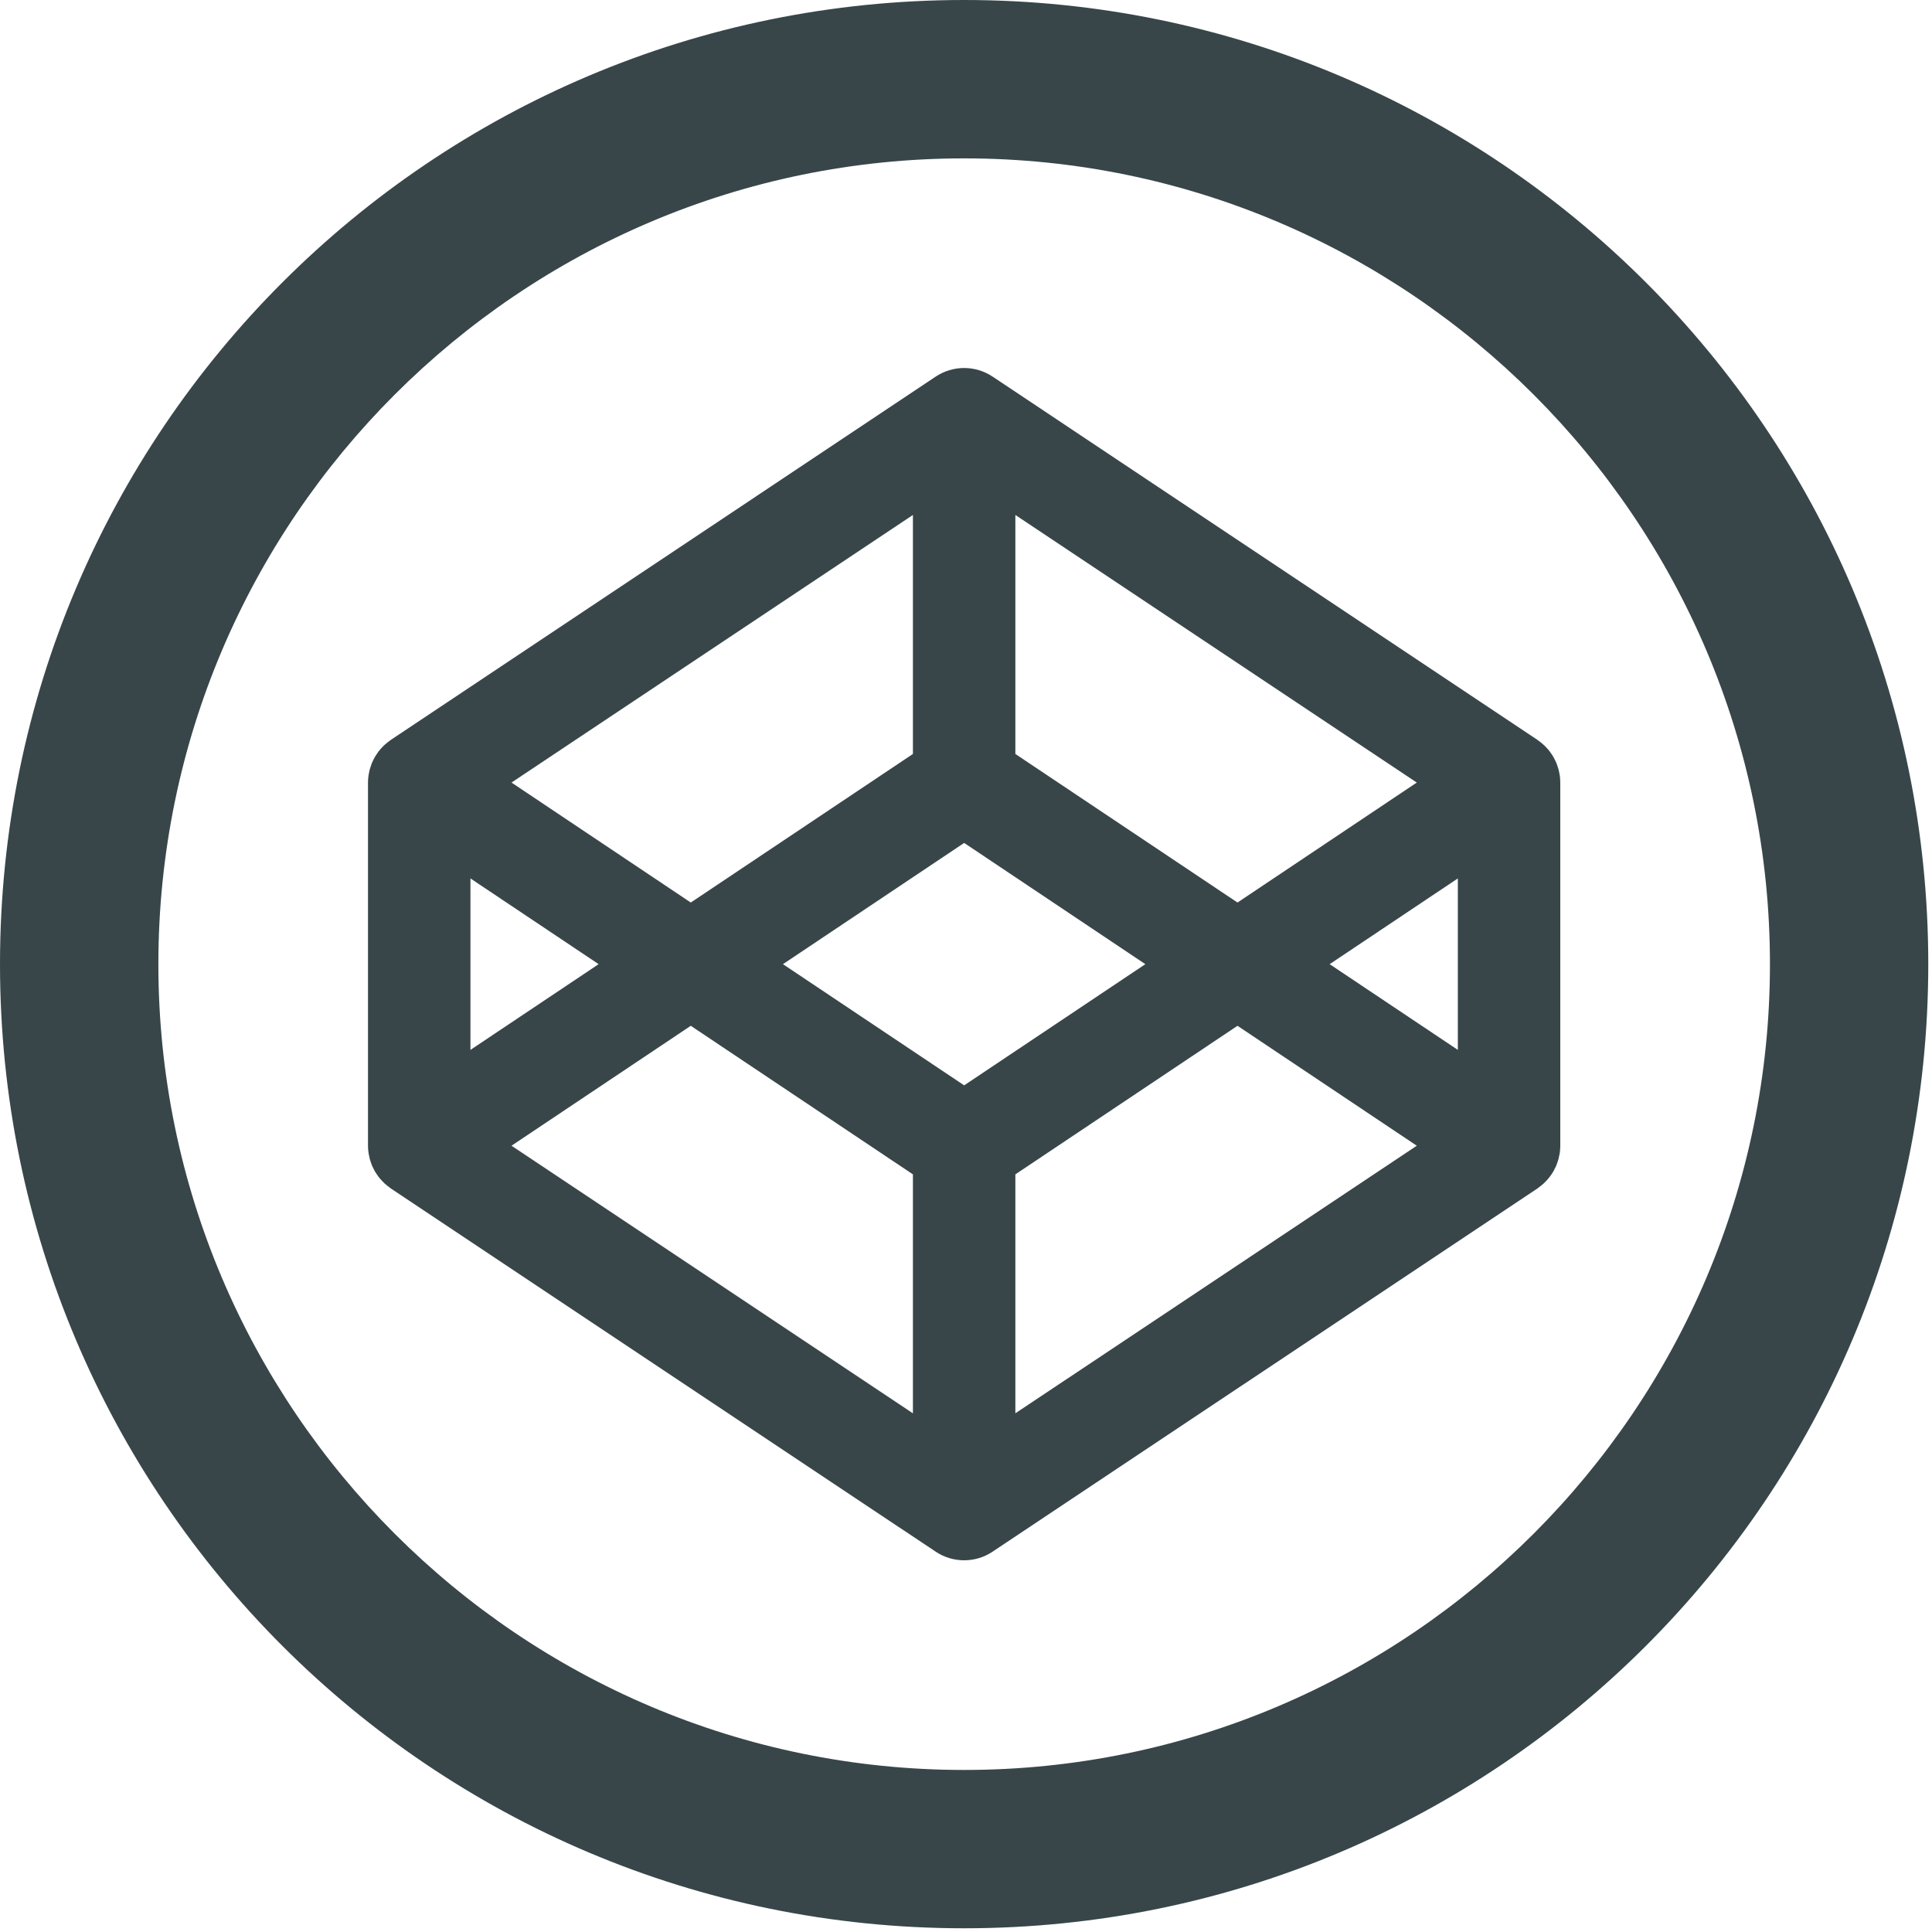 <svg width="40" height="40" viewBox="0 0 40 40" fill="none" xmlns="http://www.w3.org/2000/svg">
<path fill-rule="evenodd" clip-rule="evenodd" d="M19.962 36.645C10.763 36.645 3.279 29.161 3.279 19.962C3.279 10.763 10.763 3.279 19.962 3.279C29.161 3.279 36.645 10.763 36.645 19.962C36.645 29.161 29.161 36.645 19.962 36.645ZM19.962 0C8.937 0 0 8.937 0 19.962C0 30.987 8.937 39.923 19.962 39.923C30.986 39.923 39.923 30.987 39.923 19.962C39.923 8.937 30.986 0 19.962 0Z" fill="#38464A"/>
<path fill-rule="evenodd" clip-rule="evenodd" d="M30.183 21.737L27.529 19.962L30.183 18.187V21.737ZM21.022 29.261V24.314L25.621 21.238L29.333 23.721L21.022 29.261ZM19.962 22.471L16.21 19.962L19.962 17.452L23.713 19.962L19.962 22.471ZM18.901 29.261L10.59 23.721L14.302 21.238L18.901 24.314V29.261ZM9.74 18.187L12.394 19.962L9.74 21.737V18.187ZM18.901 10.662V15.61L14.302 18.686L10.59 16.202L18.901 10.662ZM21.022 10.662L29.333 16.202L25.621 18.686L21.022 15.61V10.662ZM32.295 16.063C32.292 16.047 32.288 16.032 32.286 16.017C32.281 15.987 32.275 15.957 32.267 15.928C32.263 15.91 32.256 15.893 32.251 15.877C32.242 15.85 32.234 15.825 32.224 15.799C32.216 15.782 32.208 15.764 32.2 15.747C32.189 15.723 32.177 15.7 32.164 15.677C32.154 15.66 32.144 15.644 32.134 15.628C32.119 15.606 32.105 15.584 32.089 15.563C32.077 15.548 32.065 15.532 32.052 15.517C32.035 15.498 32.018 15.478 32 15.46C31.986 15.446 31.972 15.432 31.957 15.419C31.938 15.401 31.918 15.384 31.897 15.368C31.881 15.356 31.866 15.343 31.849 15.332C31.843 15.328 31.837 15.323 31.832 15.319L20.55 7.797C20.194 7.56 19.729 7.56 19.373 7.797L8.091 15.319C8.085 15.323 8.08 15.328 8.074 15.332C8.057 15.343 8.042 15.356 8.026 15.368C8.005 15.384 7.985 15.401 7.966 15.419C7.951 15.432 7.937 15.446 7.923 15.46C7.905 15.478 7.887 15.498 7.871 15.517C7.858 15.532 7.846 15.548 7.834 15.563C7.819 15.584 7.804 15.606 7.79 15.628C7.779 15.644 7.769 15.66 7.759 15.677C7.746 15.7 7.734 15.723 7.723 15.747C7.715 15.764 7.707 15.782 7.699 15.799C7.689 15.825 7.681 15.85 7.672 15.877C7.667 15.893 7.66 15.91 7.656 15.928C7.648 15.957 7.643 15.987 7.637 16.017C7.634 16.032 7.631 16.047 7.629 16.063C7.622 16.108 7.619 16.154 7.619 16.201V23.722C7.619 23.769 7.622 23.815 7.629 23.861C7.631 23.876 7.634 23.892 7.637 23.907C7.643 23.936 7.648 23.966 7.656 23.996C7.66 24.013 7.667 24.03 7.672 24.047C7.681 24.073 7.689 24.099 7.699 24.125C7.707 24.142 7.715 24.159 7.723 24.176C7.734 24.2 7.746 24.223 7.759 24.247C7.769 24.263 7.779 24.279 7.79 24.296C7.804 24.318 7.819 24.339 7.834 24.36C7.846 24.376 7.858 24.391 7.871 24.406C7.887 24.425 7.905 24.445 7.923 24.463C7.937 24.477 7.951 24.492 7.966 24.505C7.985 24.522 8.005 24.539 8.026 24.555C8.042 24.568 8.057 24.58 8.074 24.592C8.08 24.596 8.085 24.601 8.091 24.605L19.373 32.126C19.551 32.245 19.756 32.304 19.962 32.304C20.166 32.304 20.372 32.245 20.55 32.126L31.832 24.605C31.837 24.601 31.843 24.596 31.849 24.592C31.866 24.58 31.881 24.568 31.897 24.555C31.918 24.539 31.938 24.522 31.957 24.505C31.972 24.492 31.986 24.477 32 24.463C32.018 24.445 32.035 24.425 32.052 24.406C32.065 24.391 32.077 24.376 32.089 24.36C32.105 24.339 32.119 24.318 32.134 24.296C32.144 24.279 32.154 24.263 32.164 24.247C32.177 24.223 32.189 24.2 32.2 24.176C32.208 24.159 32.216 24.142 32.224 24.125C32.234 24.099 32.242 24.073 32.251 24.047C32.256 24.03 32.263 24.013 32.267 23.996C32.275 23.966 32.281 23.936 32.286 23.907C32.288 23.892 32.292 23.876 32.295 23.861C32.3 23.815 32.304 23.769 32.304 23.722V16.201C32.304 16.154 32.3 16.108 32.295 16.063Z" fill="#38464A"/>
</svg>

